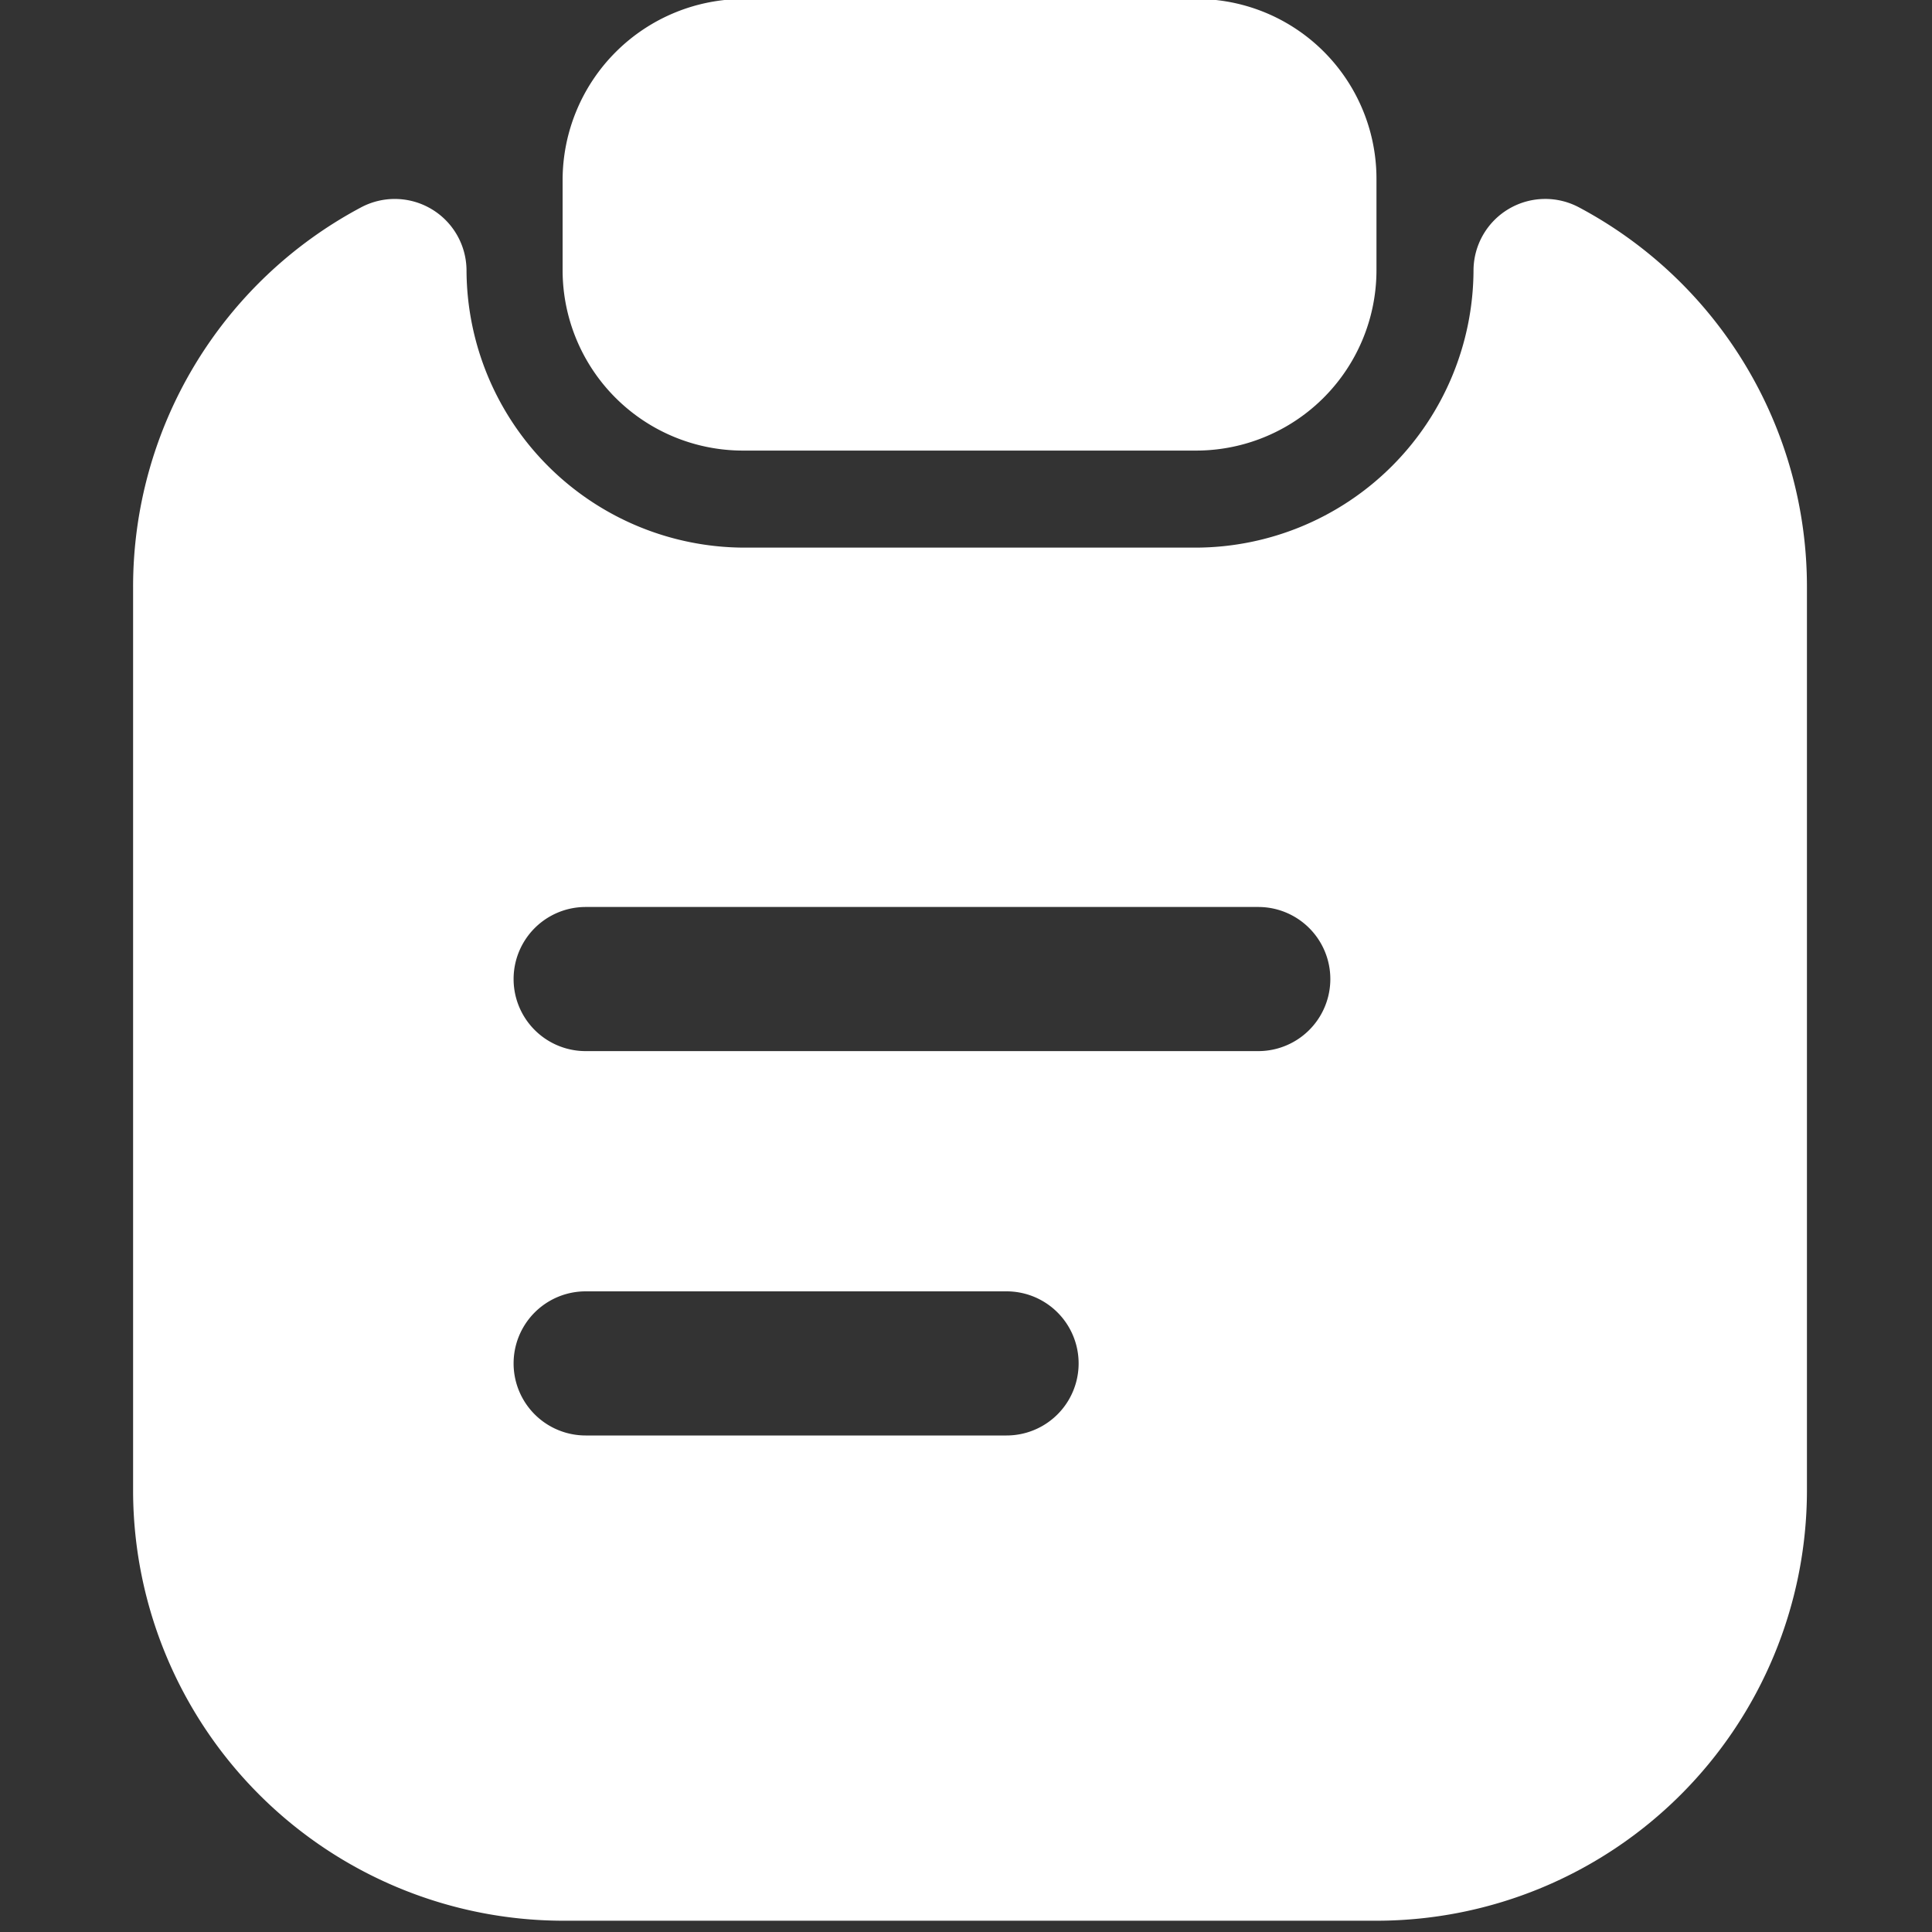 <svg xmlns="http://www.w3.org/2000/svg" xmlns:xlink="http://www.w3.org/1999/xlink" width="190" height="190" viewBox="0 0 190 190">
  <rect x="0" y="0" width="190" height="190" fill="#333333" stroke="none"/>
  <defs>
    <clipPath id="clip-Menu">
      <rect width="190" height="190"/>
    </clipPath>
  </defs>
  <g id="Menu" clip-path="url(#clip-Menu)">
    <rect width="190" height="190" fill="none"/>
    <g id="vuesax_bold_clipboard-text" data-name="vuesax/bold/clipboard-text" transform="translate(-126 -271)">
      <g id="clipboard-text" transform="translate(108 252)">
        <path id="Vector" d="M62.273,0H17.86A17.825,17.825,0,0,0,0,17.765v8.883A17.745,17.745,0,0,0,17.765,44.413H62.273A17.745,17.745,0,0,0,80.038,26.648V17.765A17.685,17.685,0,0,0,62.273,0Z" transform="translate(73.329 18.899)" fill="#fff"/>
        <path id="Vector-2" data-name="Vector" d="M131.822,6.969a27.383,27.383,0,0,1-27.309,27.309H60.1A27.383,27.383,0,0,1,32.79,6.969,7.056,7.056,0,0,0,22.4.826,42.257,42.257,0,0,0,0,38.152v88.921a42.345,42.345,0,0,0,42.24,42.24h80.132a42.345,42.345,0,0,0,42.24-42.24V38.152A42.256,42.256,0,0,0,142.216.826,7.056,7.056,0,0,0,131.822,6.969ZM85.9,121.592H44.507a7.087,7.087,0,0,1,0-14.174H85.9a7.087,7.087,0,0,1,0,14.174Zm24.758-37.8H44.507a7.087,7.087,0,0,1,0-14.174h66.147a7.087,7.087,0,1,1,0,14.174Z" transform="translate(31.089 38.578)" fill="#ffff"/>
        <path id="Vector-3" data-name="Vector" d="M0,0H226.79V226.79H0Z" transform="translate(226.79 226.79) rotate(180)" fill="none" opacity="0"/>
      </g>
    </g>
  </g>
</svg>
